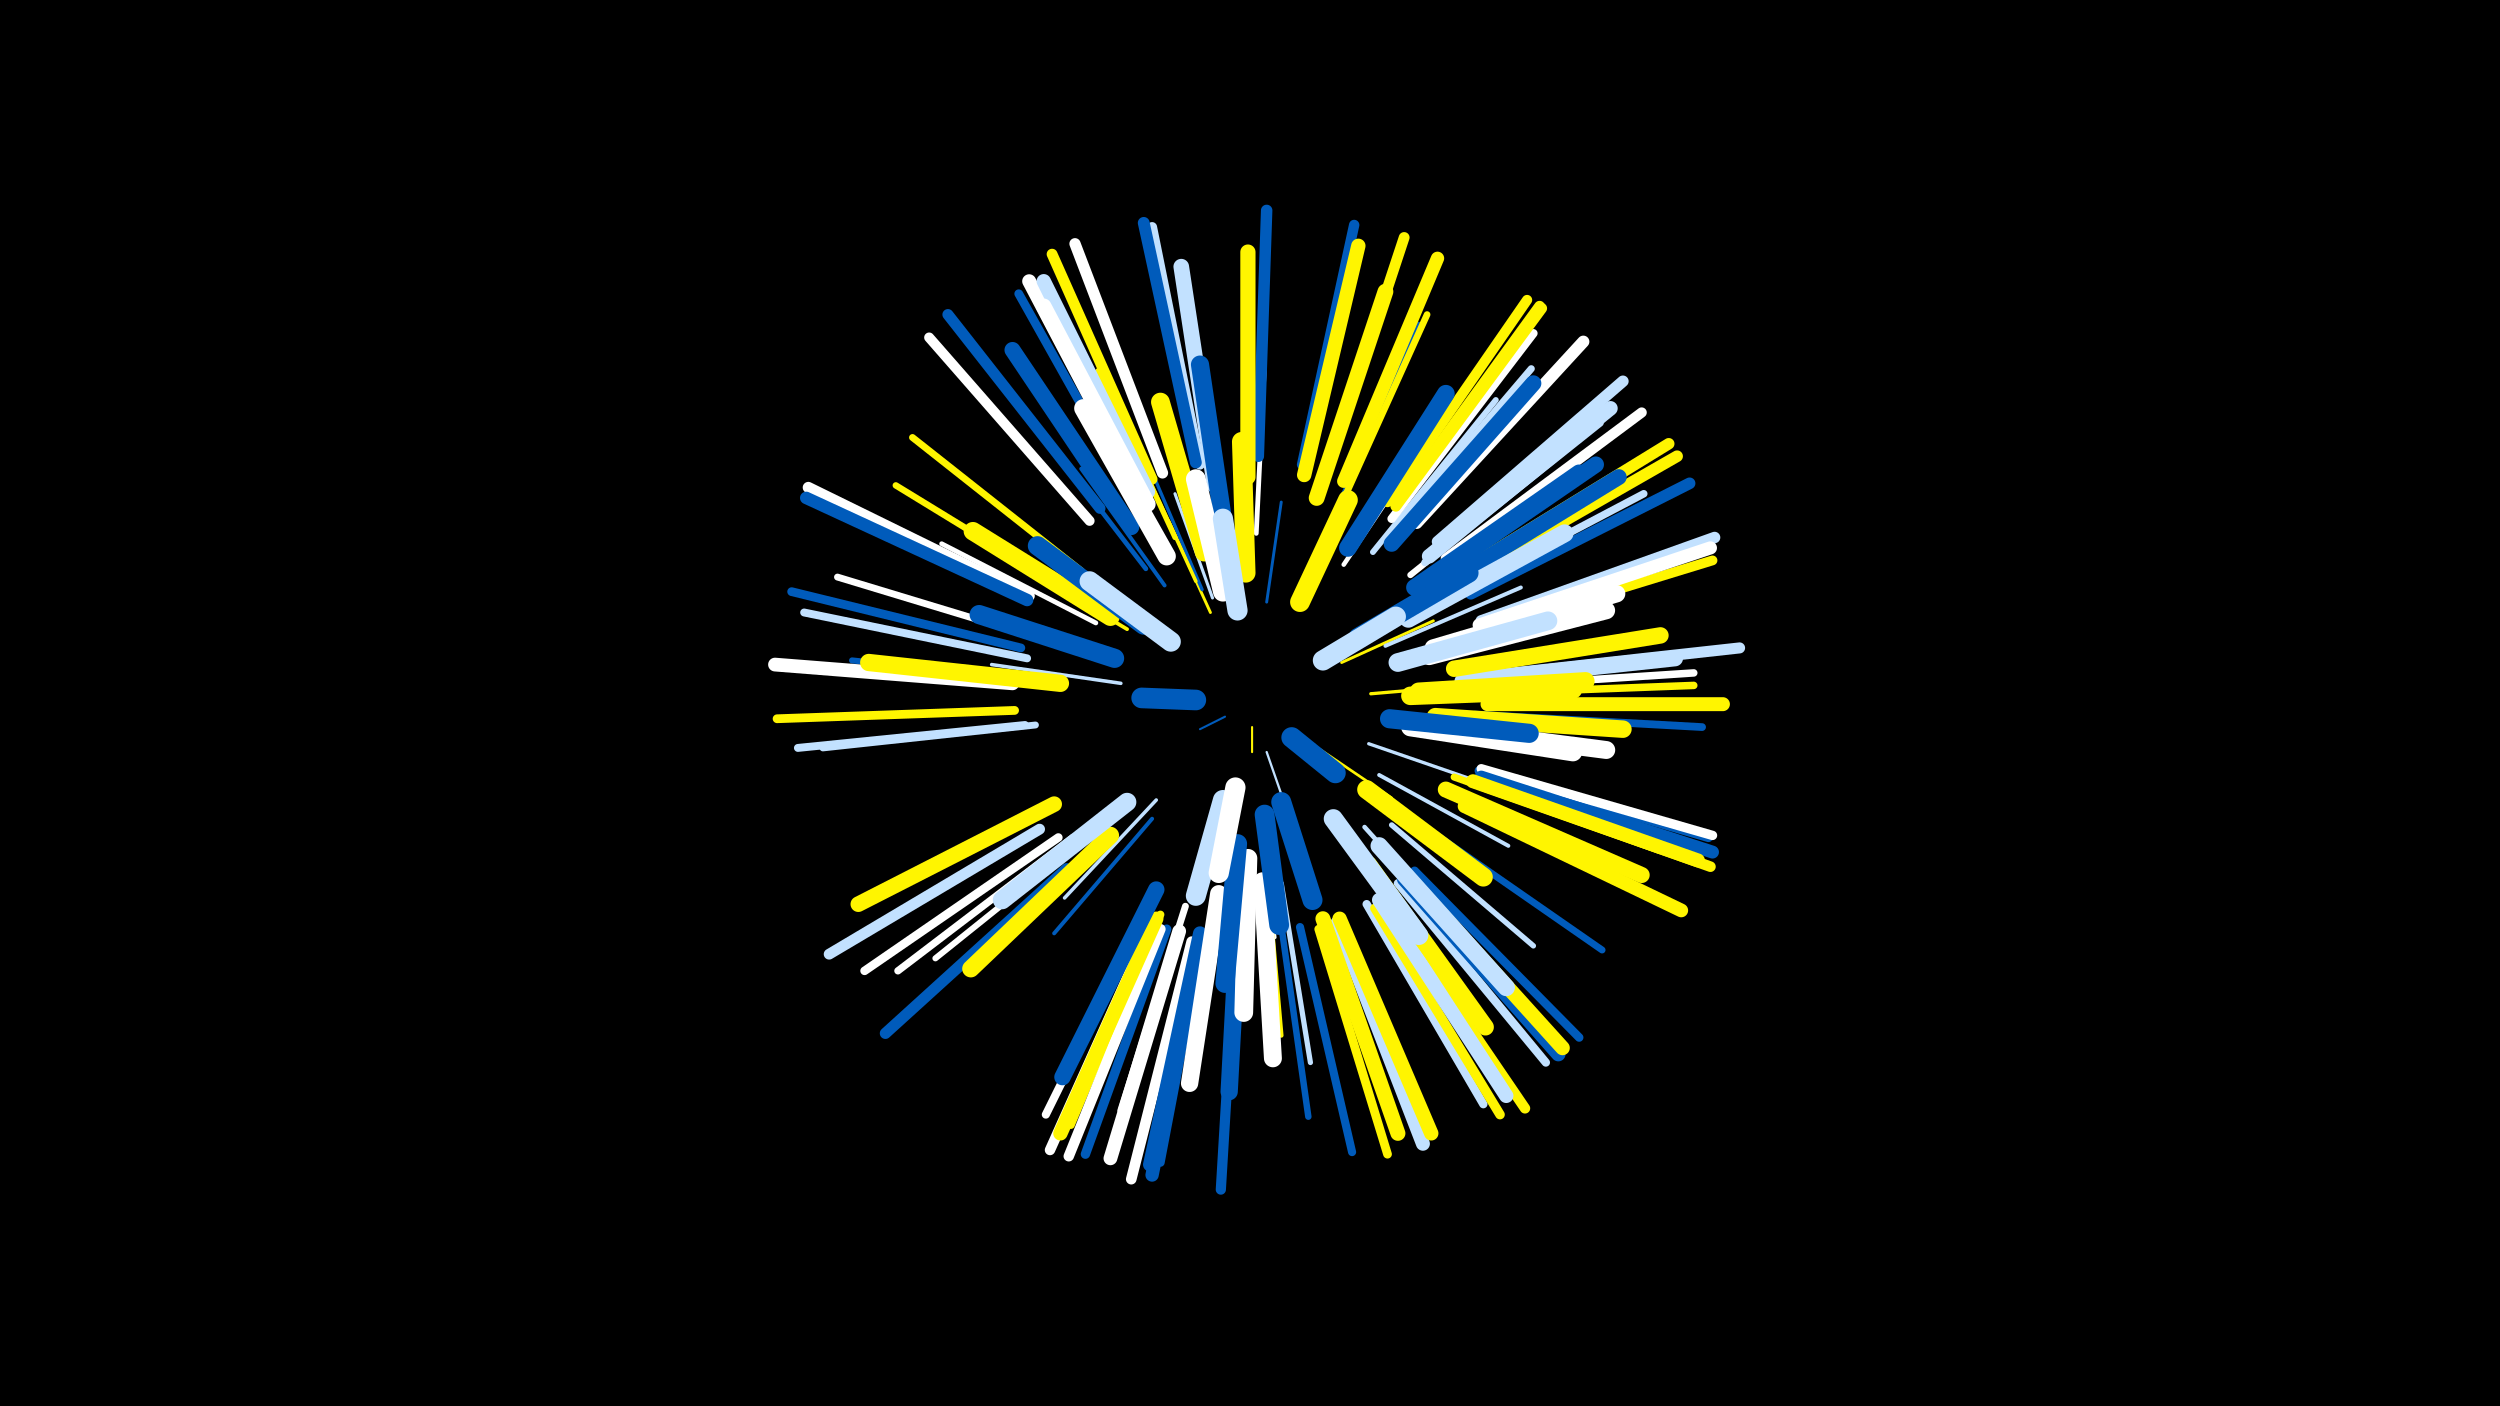 <svg width="1200" height="675" viewBox="-500 -500 1200 675" xmlns="http://www.w3.org/2000/svg"><path d="M-500-500h1200v675h-1200z" fill="#000"/><style>.sparkles path{stroke-linecap:round}</style><g class="sparkles"><path d="M101-151l0 12" stroke-width="1.0" stroke="#fff5000"/><path d="M88-156l-12 6" stroke-width="1.0" stroke="#005bbb0"/><path d="M77-163l-23 0" stroke-width="1.1" stroke="#c2e1ff2"/><path d="M108-139l8 23" stroke-width="1.1" stroke="#c2e1ff2"/><path d="M134-140l34 23" stroke-width="1.3" stroke="#fff5007"/><path d="M81-206l-20-44" stroke-width="1.4" stroke="#fff500A"/><path d="M144-182l44-20" stroke-width="1.4" stroke="#fff500B"/><path d="M108-211l7-48" stroke-width="1.4" stroke="#005bbbB"/><path d="M82-213l-18-50" stroke-width="1.5" stroke="#c2e1ffD"/><path d="M106-106l6 56" stroke-width="1.5" stroke="#fffF"/><path d="M158-167l58-5" stroke-width="1.6" stroke="#fff50010"/><path d="M77-217l-23-54" stroke-width="1.6" stroke="#005bbb11"/><path d="M157-143l58 20" stroke-width="1.6" stroke="#c2e1ff12"/><path d="M110-101l11 61" stroke-width="1.7" stroke="#fff13"/><path d="M38-172l-62-9" stroke-width="1.7" stroke="#c2e1ff13"/><path d="M74-221l-27-59" stroke-width="1.7" stroke="#fff50014"/><path d="M55-116l-44 47" stroke-width="1.7" stroke="#c2e1ff14"/><path d="M41-198l-59-35" stroke-width="1.8" stroke="#fff50017"/><path d="M59-219l-40-56" stroke-width="1.9" stroke="#005bbb18"/><path d="M165-190l65-28" stroke-width="1.9" stroke="#c2e1ff19"/><path d="M162-128l62 34" stroke-width="1.9" stroke="#c2e1ff19"/><path d="M53-107l-47 55" stroke-width="1.9" stroke="#005bbb1A"/><path d="M37-115l-62 48" stroke-width="2.1" stroke="#c2e1ff20"/><path d="M108-83l7 80" stroke-width="2.2" stroke="#fff50021"/><path d="M145-229l45-67" stroke-width="2.2" stroke="#fff22"/><path d="M155-103l54 60" stroke-width="2.2" stroke="#c2e1ff22"/><path d="M103-244l4-82" stroke-width="2.3" stroke="#fff23"/><path d="M50-227l-50-65" stroke-width="2.3" stroke="#005bbb23"/><path d="M26-201l-74-38" stroke-width="2.3" stroke="#fff25"/><path d="M115-76l14 86" stroke-width="2.5" stroke="#c2e1ff29"/><path d="M64-242l-37-80" stroke-width="2.5" stroke="#fff5002A"/><path d="M168-104l68 58" stroke-width="2.6" stroke="#c2e1ff2C"/><path d="M159-235l59-73" stroke-width="2.8" stroke="#c2e1ff31"/><path d="M5-173l-96-10" stroke-width="2.9" stroke="#005bbb35"/><path d="M25-101l-76 61" stroke-width="2.9" stroke="#fff36"/><path d="M177-224l77-62" stroke-width="3.0" stroke="#fff39"/><path d="M198-178l99-15" stroke-width="3.1" stroke="#fff5003A"/><path d="M141-253l40-91" stroke-width="3.1" stroke="#005bbb3A"/><path d="M15-215l-85-52" stroke-width="3.1" stroke="#fff5003B"/><path d="M114-63l14 99" stroke-width="3.1" stroke="#005bbb3C"/><path d="M143-256l42-93" stroke-width="3.2" stroke="#fff5003F"/><path d="M69-65l-31 98" stroke-width="3.3" stroke="#fff40"/><path d="M184-103l85 59" stroke-width="3.3" stroke="#005bbb41"/><path d="M-3-152l-102 11" stroke-width="3.3" stroke="#c2e1ff41"/><path d="M19-226l-81-64" stroke-width="3.3" stroke="#fff50041"/><path d="M1-193l-99-30" stroke-width="3.3" stroke="#fff41"/><path d="M198-127l98 35" stroke-width="3.4" stroke="#fff50043"/><path d="M167-243l68-80" stroke-width="3.4" stroke="#c2e1ff44"/><path d="M15-98l-84 64" stroke-width="3.5" stroke="#fff47"/><path d="M206-167l107-4" stroke-width="3.6" stroke="#fff50048"/><path d="M206-170l107-7" stroke-width="3.6" stroke="#fff48"/><path d="M194-213l95-50" stroke-width="3.6" stroke="#c2e1ff49"/><path d="M184-230l84-67" stroke-width="3.6" stroke="#c2e1ff4A"/><path d="M208-157l109 6" stroke-width="3.7" stroke="#005bbb4C"/><path d="M-8-152l-109 11" stroke-width="3.8" stroke="#c2e1ff4E"/><path d="M-7-184l-107-22" stroke-width="3.8" stroke="#c2e1ff4F"/><path d="M57-61l-43 101" stroke-width="3.8" stroke="#fff50050"/><path d="M51-64l-49 99" stroke-width="3.9" stroke="#fff52"/><path d="M124-55l25 108" stroke-width="3.9" stroke="#005bbb52"/><path d="M156-66l56 96" stroke-width="4.0" stroke="#c2e1ff54"/><path d="M171-76l71 86" stroke-width="4.0" stroke="#c2e1ff55"/><path d="M168-251l68-89" stroke-width="4.1" stroke="#fff56"/><path d="M78-52l-21 110" stroke-width="4.1" stroke="#005bbb57"/><path d="M179-82l79 80" stroke-width="4.1" stroke="#005bbb58"/><path d="M8-98l-93 64" stroke-width="4.1" stroke="#fff58"/><path d="M44-261l-55-98" stroke-width="4.2" stroke="#005bbb59"/><path d="M133-54l33 108" stroke-width="4.2" stroke="#fff5005B"/><path d="M-13-159l-114 4" stroke-width="4.2" stroke="#fff5005B"/><path d="M-10-189l-110-27" stroke-width="4.2" stroke="#005bbb5B"/><path d="M210-130l110 32" stroke-width="4.4" stroke="#005bbb60"/><path d="M211-131l111 32" stroke-width="4.5" stroke="#fff64"/><path d="M60-54l-39 108" stroke-width="4.5" stroke="#005bbb64"/><path d="M160-64l60 99" stroke-width="4.6" stroke="#fff50066"/><path d="M211-197l111-34" stroke-width="4.7" stroke="#fff50069"/><path d="M23-250l-77-88" stroke-width="4.8" stroke="#fff6C"/><path d="M76-277l-23-114" stroke-width="4.8" stroke="#c2e1ff6C"/><path d="M93-46l-7 117" stroke-width="4.9" stroke="#005bbb6E"/><path d="M194-232l94-70" stroke-width="4.9" stroke="#fff6E"/><path d="M166-259l67-97" stroke-width="4.9" stroke="#fff5006F"/><path d="M125-277l25-115" stroke-width="5.0" stroke="#005bbb70"/><path d="M57-54l-44 109" stroke-width="5.0" stroke="#fff70"/><path d="M166-65l66 97" stroke-width="5.0" stroke="#fff50072"/><path d="M52-55l-48 107" stroke-width="5.0" stroke="#fff72"/><path d="M72-48l-29 114" stroke-width="5.1" stroke="#fff72"/><path d="M211-123l110 39" stroke-width="5.1" stroke="#fff50073"/><path d="M-1-102l-101 60" stroke-width="5.2" stroke="#c2e1ff75"/><path d="M170-257l70-95" stroke-width="5.2" stroke="#fff50076"/><path d="M137-274l37-112" stroke-width="5.2" stroke="#fff50077"/><path d="M170-258l69-95" stroke-width="5.2" stroke="#fff50077"/><path d="M53-270l-48-108" stroke-width="5.2" stroke="#fff50077"/><path d="M28-256l-73-93" stroke-width="5.3" stroke="#005bbb7A"/><path d="M217-176l118-13" stroke-width="5.3" stroke="#c2e1ff7B"/><path d="M12-83l-87 79" stroke-width="5.4" stroke="#005bbb7B"/><path d="M-6-214l-106-52" stroke-width="5.4" stroke="#fff7C"/><path d="M58-273l-42-110" stroke-width="5.4" stroke="#fff7C"/><path d="M104-281l4-118" stroke-width="5.5" stroke="#005bbb80"/><path d="M190-240l89-77" stroke-width="5.5" stroke="#c2e1ff80"/><path d="M200-225l101-62" stroke-width="5.5" stroke="#fff50080"/><path d="M211-202l112-40" stroke-width="5.5" stroke="#c2e1ff80"/><path d="M202-222l103-59" stroke-width="5.6" stroke="#fff50081"/><path d="M206-215l105-53" stroke-width="5.6" stroke="#005bbb83"/><path d="M74-278l-25-115" stroke-width="5.7" stroke="#005bbb85"/><path d="M180-249l80-87" stroke-width="5.8" stroke="#fff88"/><path d="M-7-212l-106-49" stroke-width="6.0" stroke="#005bbb8E"/><path d="M211-127l111 36" stroke-width="6.2" stroke="#005bbb93"/><path d="M210-200l111-37" stroke-width="6.3" stroke="#fff95"/><path d="M76-49l-23 113" stroke-width="6.4" stroke="#005bbb98"/><path d="M145-269l45-107" stroke-width="6.4" stroke="#fff50099"/><path d="M203-113l104 50" stroke-width="6.6" stroke="#fff5009D"/><path d="M66-53l-33 109" stroke-width="6.6" stroke="#fff9E"/><path d="M-14-172l-114-9" stroke-width="6.6" stroke="#fff9E"/><path d="M47-264l-53-101" stroke-width="6.7" stroke="#fffA0"/><path d="M207-125l108 38" stroke-width="6.7" stroke="#fff500A1"/><path d="M142-57l41 106" stroke-width="6.7" stroke="#c2e1ffA1"/><path d="M214-162l113 0" stroke-width="6.7" stroke="#fff500A2"/><path d="M76-52l-24 111" stroke-width="6.7" stroke="#005bbbA2"/><path d="M51-264l-50-101" stroke-width="6.9" stroke="#c2e1ffA5"/><path d="M55-59l-46 103" stroke-width="6.9" stroke="#fff500A5"/><path d="M162-68l61 94" stroke-width="6.9" stroke="#c2e1ffA6"/><path d="M126-272l26-110" stroke-width="6.9" stroke="#fff500A6"/><path d="M174-78l74 84" stroke-width="6.9" stroke="#005bbbA7"/><path d="M143-59l44 103" stroke-width="6.9" stroke="#fff500A8"/><path d="M186-233l87-71" stroke-width="7.0" stroke="#c2e1ffA8"/><path d="M175-80l75 83" stroke-width="7.0" stroke="#fff500A9"/><path d="M135-59l36 103" stroke-width="7.2" stroke="#fff500B0"/><path d="M99-271l0-108" stroke-width="7.3" stroke="#fff500B2"/><path d="M51-258l-50-95" stroke-width="7.4" stroke="#fffB4"/><path d="M83-267l-16-105" stroke-width="7.5" stroke="#c2e1ffB8"/><path d="M6-114l-94 48" stroke-width="7.5" stroke="#fff500B8"/><path d="M132-261l33-99" stroke-width="7.6" stroke="#fff500BC"/><path d="M189-217l88-54" stroke-width="7.6" stroke="#005bbbBC"/><path d="M194-121l94 41" stroke-width="7.7" stroke="#fff500BE"/><path d="M168-239l68-77" stroke-width="7.7" stroke="#005bbbBE"/><path d="M202-173l102-11" stroke-width="7.7" stroke="#c2e1ffBE"/><path d="M43-247l-57-85" stroke-width="7.7" stroke="#005bbbBF"/><path d="M183-220l83-57" stroke-width="7.8" stroke="#005bbbC2"/><path d="M55-73l-45 90" stroke-width="7.9" stroke="#005bbbC2"/><path d="M198-179l99-16" stroke-width="7.9" stroke="#fff500C4"/><path d="M179-218l79-55" stroke-width="8.1" stroke="#005bbbC9"/><path d="M157-85l56 78" stroke-width="8.1" stroke="#fff500C9"/><path d="M95-69l-5 93" stroke-width="8.3" stroke="#005bbbCD"/><path d="M85-71l-14 91" stroke-width="8.3" stroke="#fffCF"/><path d="M33-99l-67 64" stroke-width="8.3" stroke="#fff500CF"/><path d="M162-94l61 68" stroke-width="8.3" stroke="#c2e1ffCF"/><path d="M188-189l88-26" stroke-width="8.3" stroke="#fffCF"/><path d="M9-172l-92-10" stroke-width="8.3" stroke="#fff500CF"/><path d="M189-156l90 6" stroke-width="8.4" stroke="#fff500D2"/><path d="M186-185l85-22" stroke-width="8.5" stroke="#fffD4"/><path d="M147-237l47-74" stroke-width="8.5" stroke="#005bbbD4"/><path d="M186-151l85 11" stroke-width="8.6" stroke="#fffD6"/><path d="M176-203l75-41" stroke-width="8.6" stroke="#c2e1ffD6"/><path d="M106-77l5 85" stroke-width="8.6" stroke="#fffD7"/><path d="M88-244l-12-81" stroke-width="8.7" stroke="#005bbbDA"/><path d="M60-233l-40-71" stroke-width="8.8" stroke="#fffDB"/><path d="M181-168l80-5" stroke-width="8.8" stroke="#fff500DC"/><path d="M33-204l-66-41" stroke-width="8.9" stroke="#fff500DE"/><path d="M177-151l78 12" stroke-width="8.9" stroke="#fffDF"/><path d="M177-166l78-3" stroke-width="8.9" stroke="#fff500DF"/><path d="M41-115l-60 47" stroke-width="8.9" stroke="#c2e1ffE1"/><path d="M78-235l-21-72" stroke-width="9.0" stroke="#fff500E1"/><path d="M99-88l-2 74" stroke-width="9.0" stroke="#fffE2"/><path d="M171-182l72-20" stroke-width="9.0" stroke="#c2e1ffE2"/><path d="M156-121l56 42" stroke-width="9.1" stroke="#fff500E6"/><path d="M140-107l41 56" stroke-width="9.2" stroke="#c2e1ffE7"/><path d="M35-184l-65-21" stroke-width="9.2" stroke="#005bbbE7"/><path d="M94-95l-6 67" stroke-width="9.2" stroke="#005bbbE8"/><path d="M167-155l67 7" stroke-width="9.2" stroke="#005bbbE8"/><path d="M49-200l-51-38" stroke-width="9.3" stroke="#005bbbEB"/><path d="M98-225l-2-63" stroke-width="9.3" stroke="#fff500EB"/><path d="M152-194l53-31" stroke-width="9.4" stroke="#005bbbEC"/><path d="M87-216l-13-54" stroke-width="9.5" stroke="#fffF0"/><path d="M124-211l23-49" stroke-width="9.5" stroke="#fff500F0"/><path d="M107-109l7 53" stroke-width="9.5" stroke="#005bbbF1"/><path d="M115-115l15 47" stroke-width="9.6" stroke="#005bbbF3"/><path d="M62-192l-39-29" stroke-width="9.6" stroke="#c2e1ffF3"/><path d="M87-116l-13 46" stroke-width="9.6" stroke="#c2e1ffF3"/><path d="M94-207l-7-44" stroke-width="9.7" stroke="#c2e1ffF5"/><path d="M93-122l-8 41" stroke-width="9.7" stroke="#fffF6"/><path d="M135-183l35-21" stroke-width="9.7" stroke="#c2e1ffF7"/><path d="M120-146l21 17" stroke-width="9.9" stroke="#005bbbFB"/><path d="M74-164l-26-1" stroke-width="9.9" stroke="#005bbbFB"/></g></svg>
